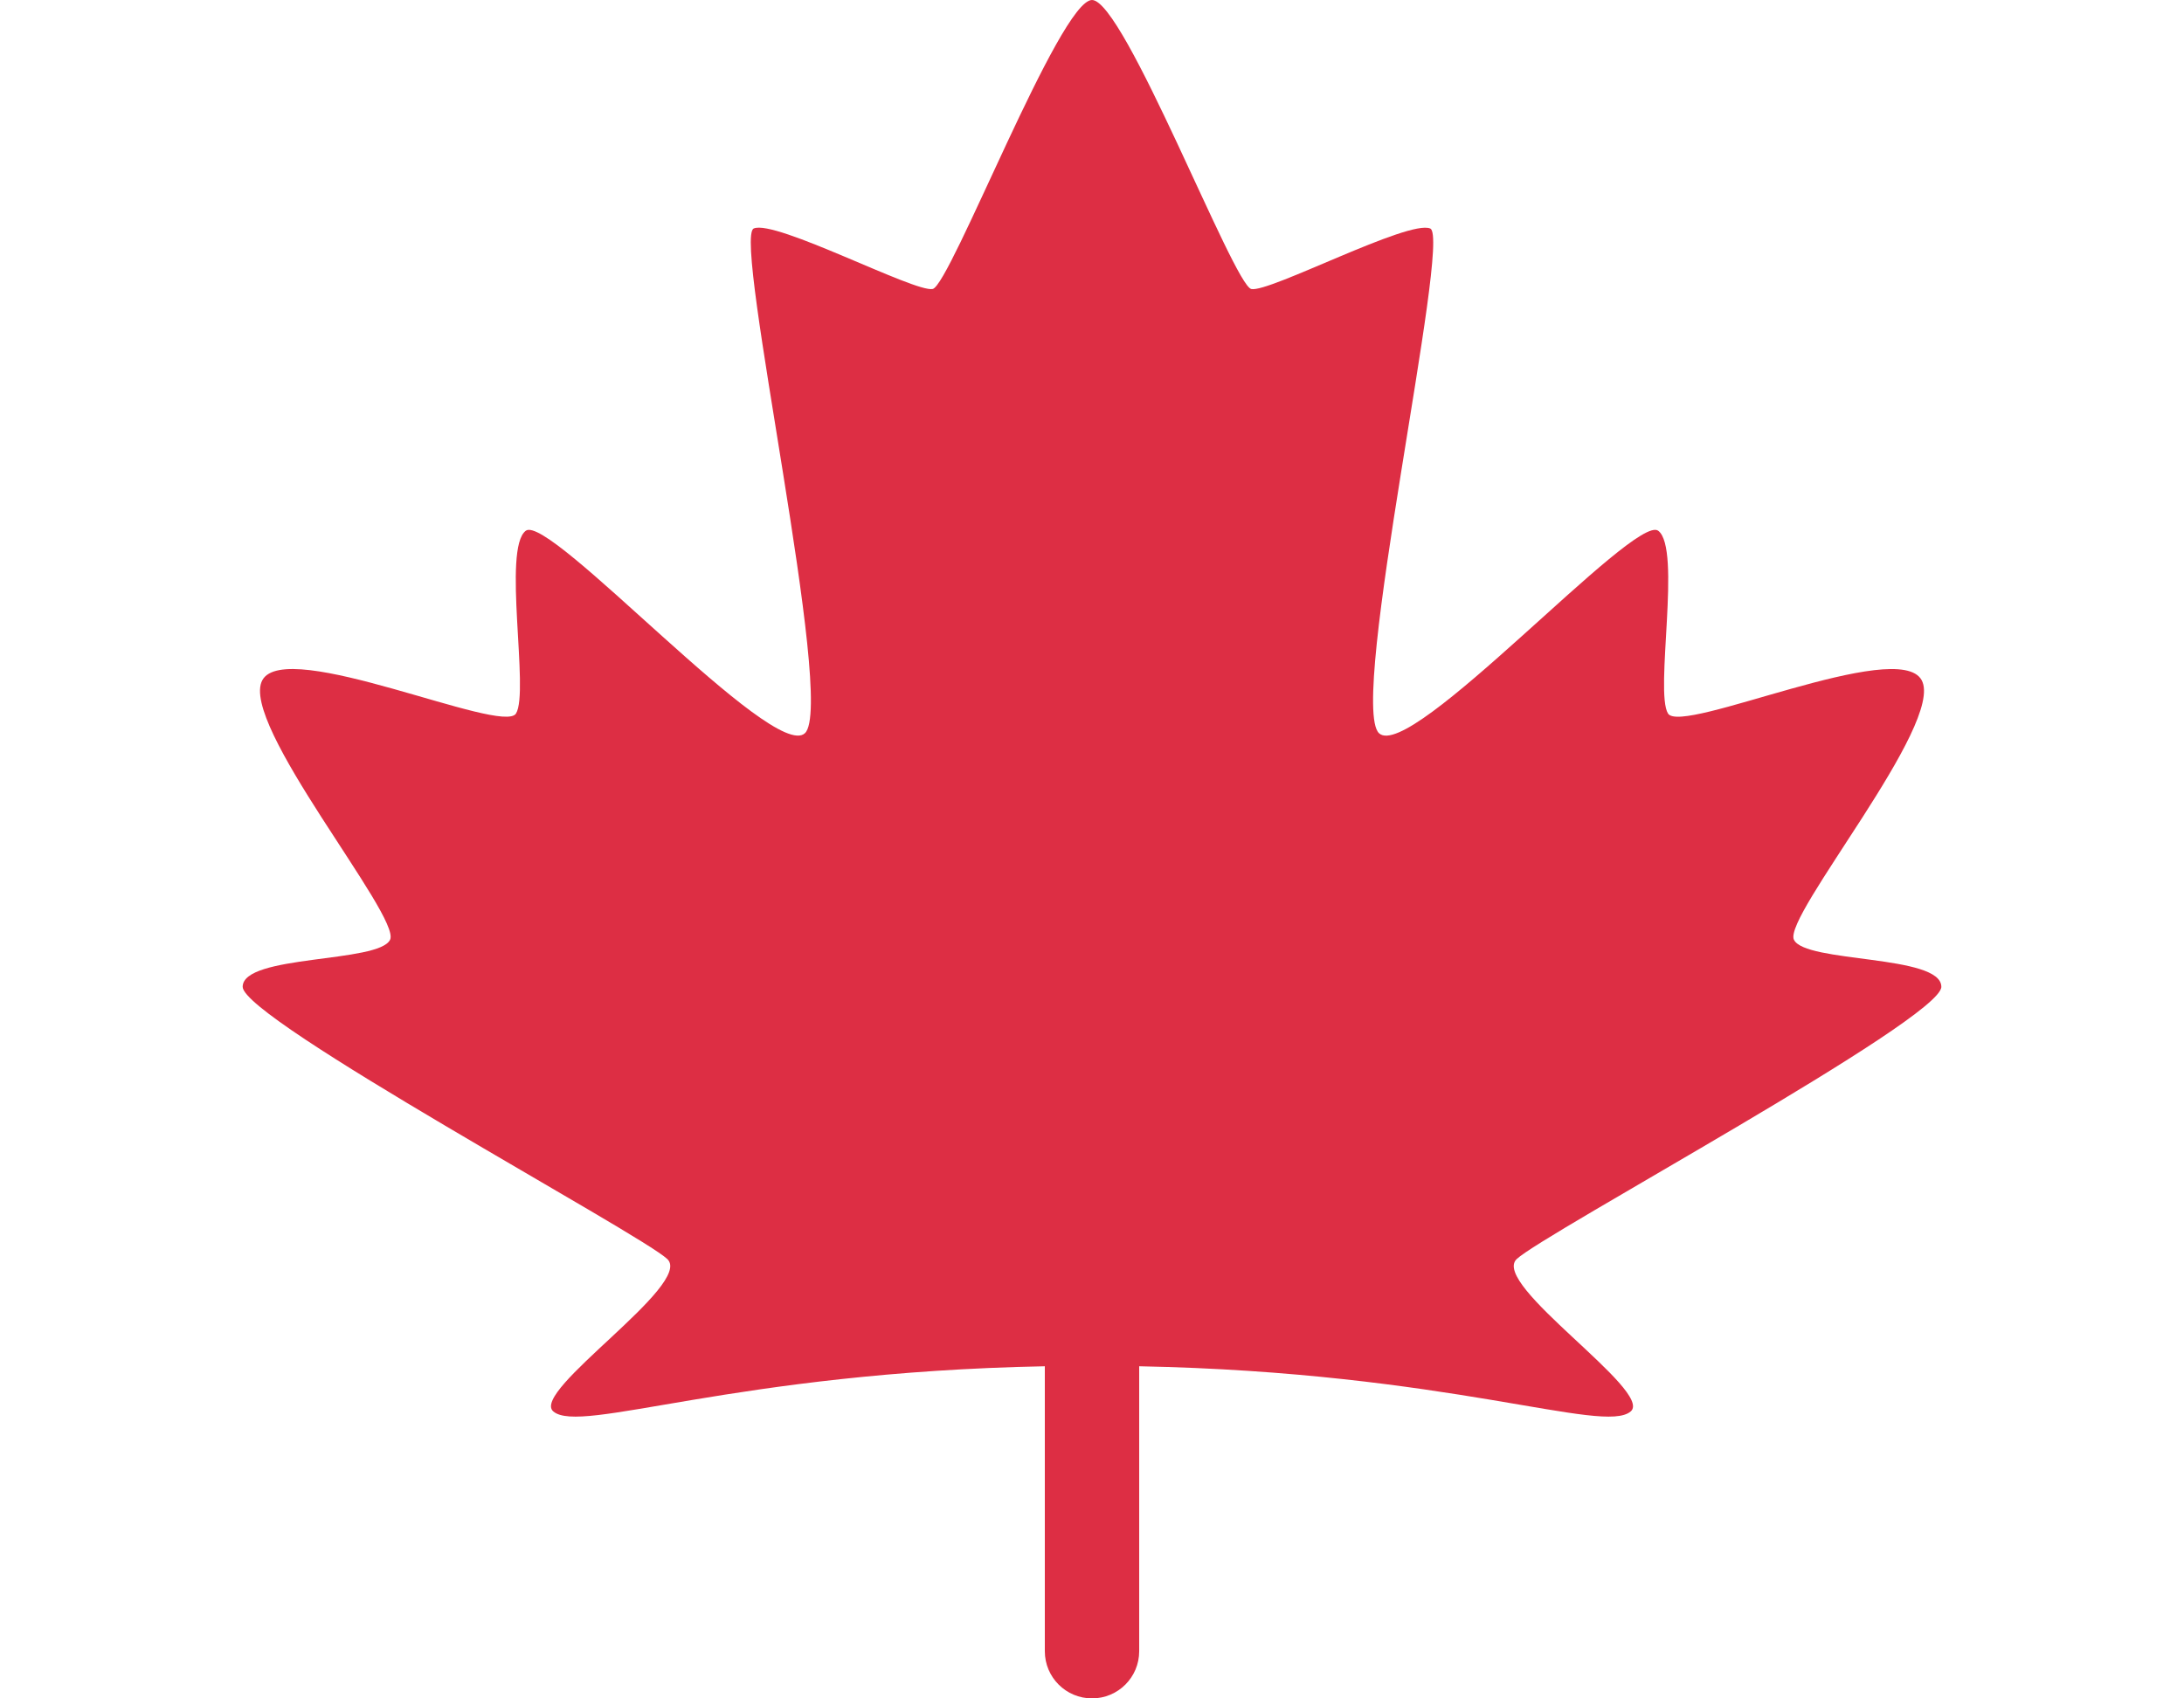 <svg height="28" viewBox="0 0 36 36" xmlns="http://www.w3.org/2000/svg"><path d="m36 20.917c0-.688-2.895-.5-3.125-1s3.208-4.584 2.708-5.5-5.086 1.167-5.375.708c-.288-.458.292-3.5-.208-3.875s-5.25 4.916-5.917 4.292c-.666-.625 1.542-10.5 1.086-10.698s-3.419 1.365-3.793 1.282c-.374-.084-2.694-6.126-3.376-6.126s-3.002 6.042-3.376 6.125-3.337-1.48-3.793-1.282 1.752 10.073 1.085 10.698c-.666.625-5.416-4.666-5.916-4.291s.08 3.417-.208 3.875c-.289.458-4.875-1.625-5.375-.708s2.939 5 2.708 5.5-3.125.312-3.125 1 8.438 5.235 9 5.771c.562.535-2.914 2.802-2.417 3.229.576.496 3.839-.83 10.417-.957v6.04c0 .553.448 1 1 1 .553 0 1-.447 1-1v-6.04c6.577.127 9.841 1.453 10.417.957.496-.428-2.979-2.694-2.417-3.229.562-.536 9-5.084 9-5.771z" fill="#dd2e44"/></svg>